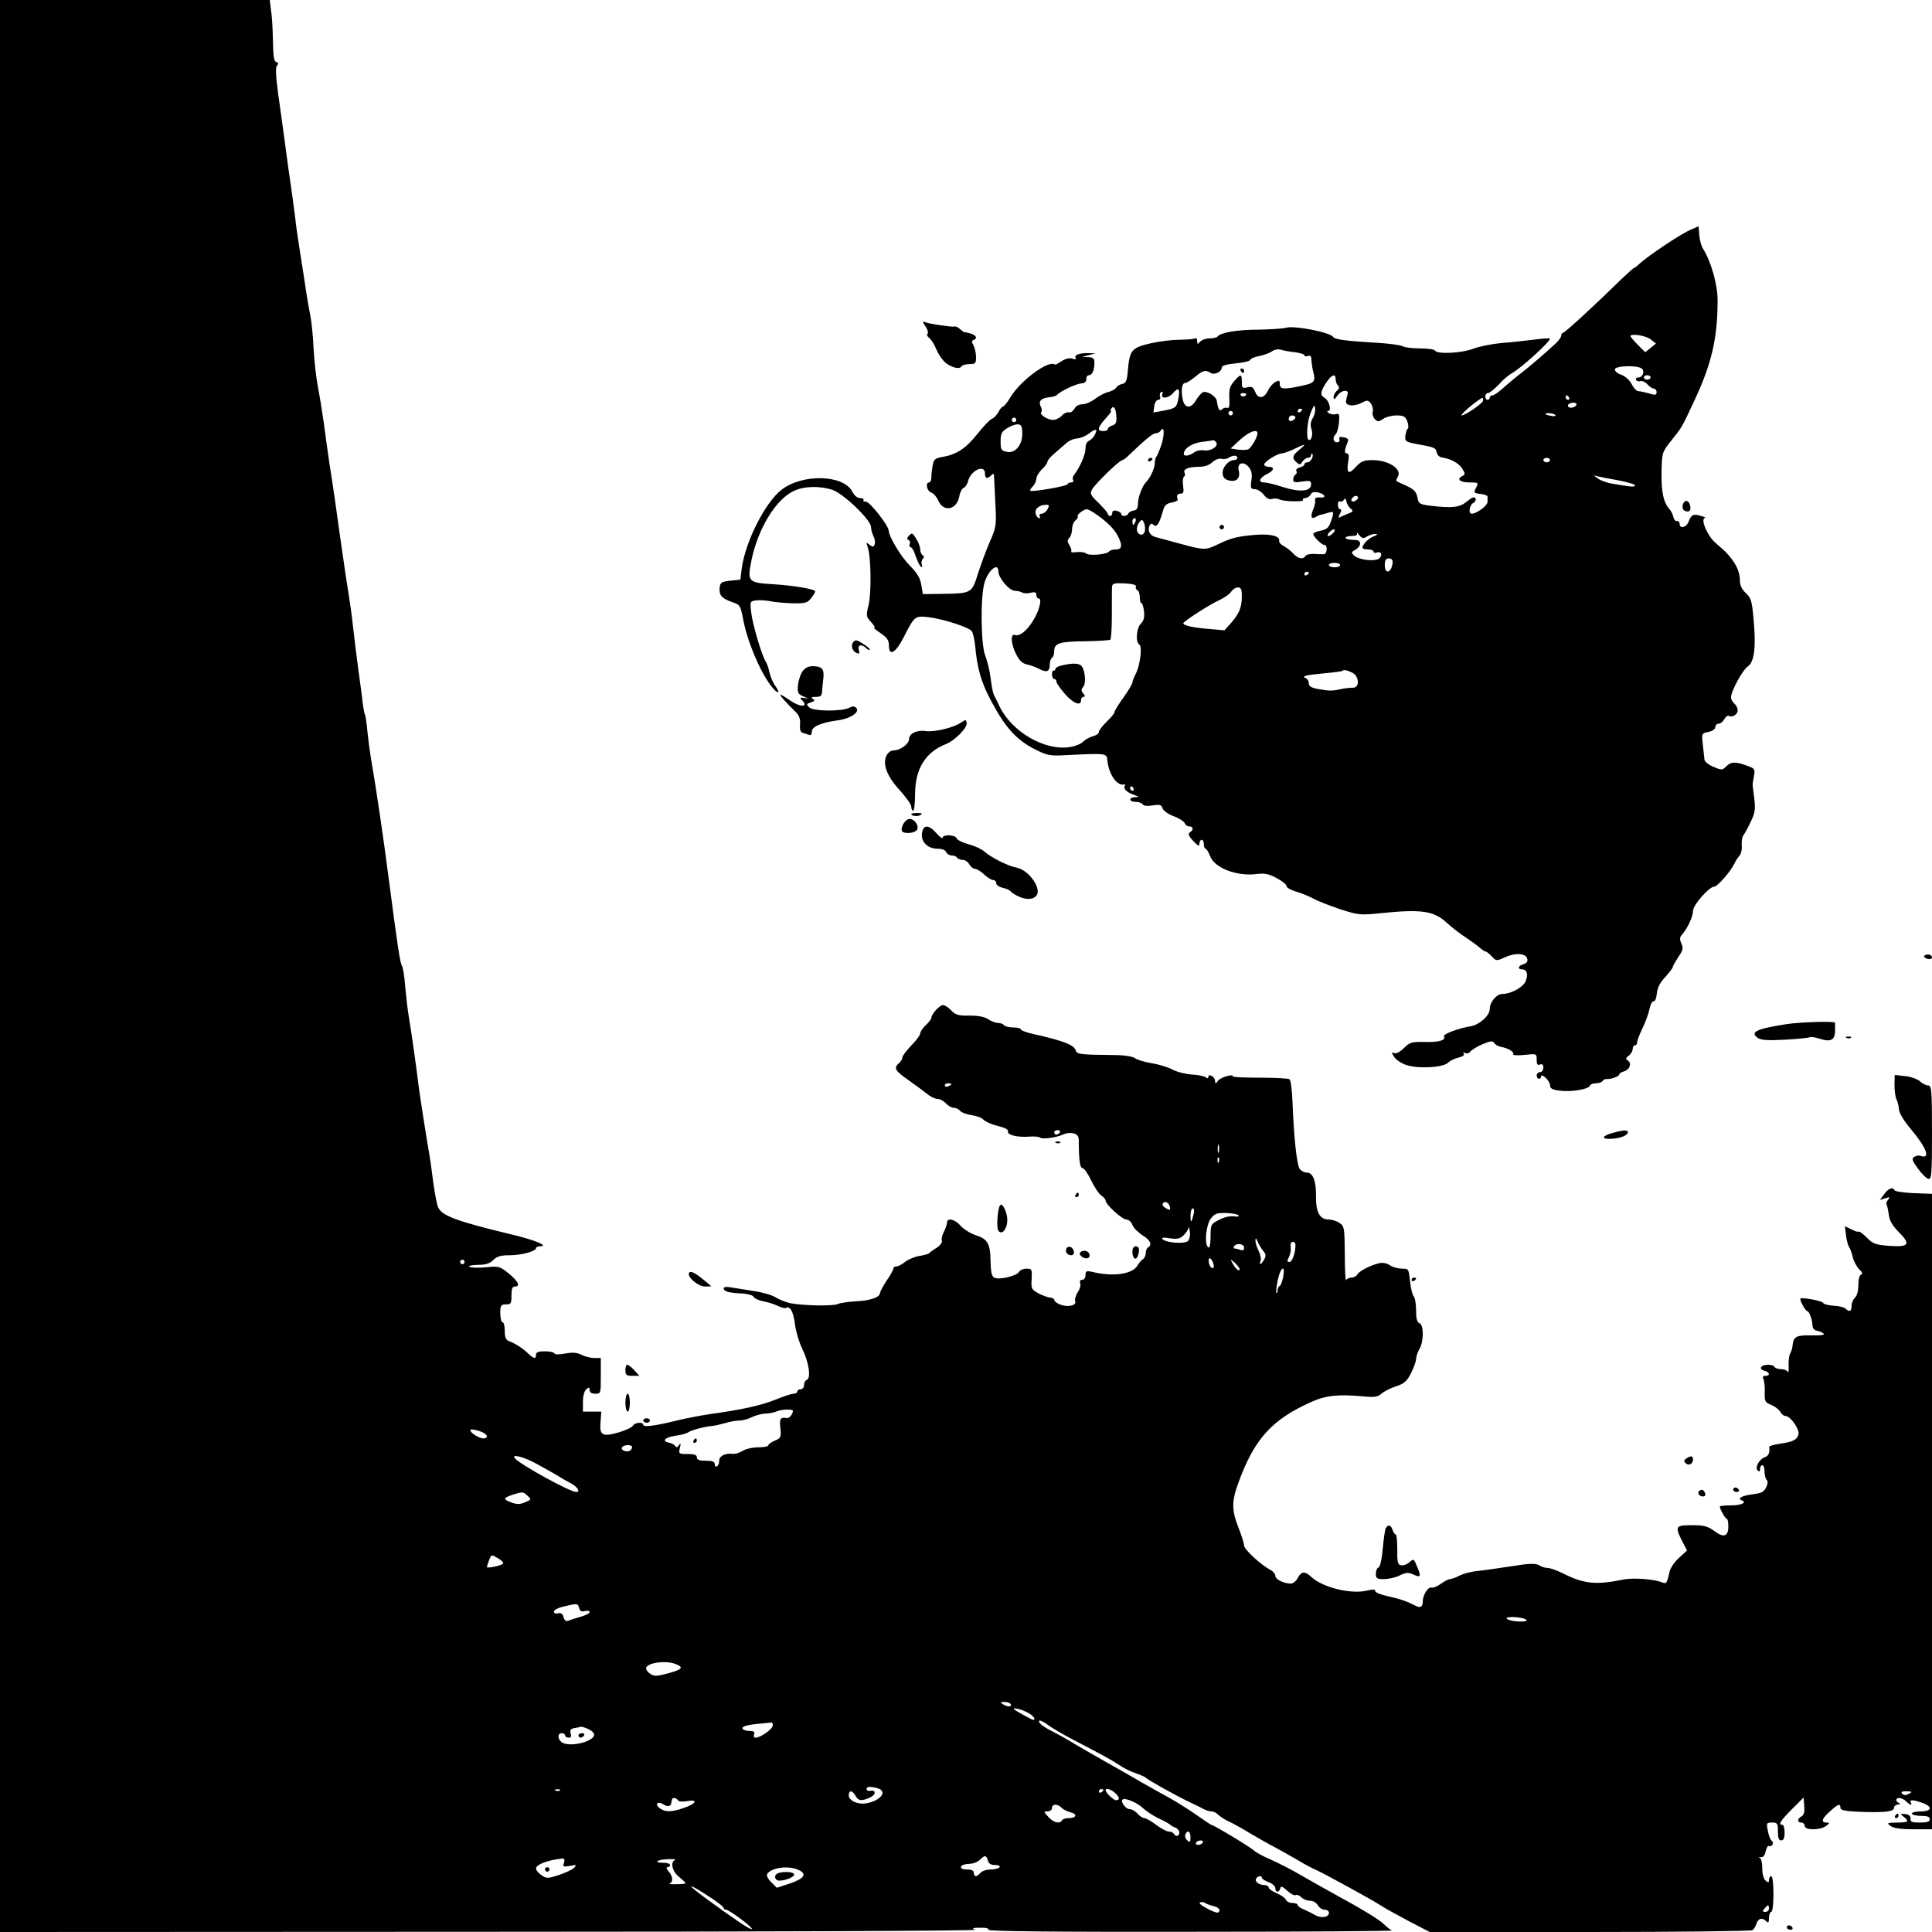 <?xml version="1.0" standalone="no"?>
<!DOCTYPE svg PUBLIC "-//W3C//DTD SVG 20010904//EN"
 "http://www.w3.org/TR/2001/REC-SVG-20010904/DTD/svg10.dtd">
<svg version="1.0" xmlns="http://www.w3.org/2000/svg"
 width="865pt" height="865pt" viewBox="0 0 865 865"
 preserveAspectRatio="xMidYMid meet">

<g transform="translate(0,865) scale(0.1,-0.1)"
fill="#000000" stroke="none">
<path d="M0 4325 l0 -4325 2193 1 c1216 0 2183 4 2172 9 -15 7 -10 9 23 9 26
1 41 -3 37 -9 -4 -7 301 -10 907 -9 502 0 907 3 900 6 -7 3 -23 15 -35 27 -22
22 -98 68 -230 140 -37 20 -100 56 -140 79 -39 23 -101 55 -137 71 -36 15 -69
34 -75 40 -10 12 -182 116 -192 116 -2 0 -32 20 -66 44 -34 24 -87 57 -117 74
-30 16 -84 47 -120 67 -36 21 -114 66 -175 100 -60 34 -128 73 -150 87 -22 13
-56 32 -75 42 -46 22 -75 44 -67 52 3 3 21 -5 39 -19 18 -14 75 -47 126 -73
130 -68 163 -86 197 -109 17 -12 48 -27 70 -34 22 -8 42 -17 45 -20 7 -9 132
-79 195 -109 28 -13 58 -28 67 -33 10 -5 24 -9 32 -9 8 0 21 -6 29 -14 8 -8
29 -22 48 -31 19 -8 63 -33 99 -55 36 -21 83 -48 105 -59 22 -12 67 -37 100
-56 33 -20 70 -40 83 -45 31 -13 261 -139 292 -160 14 -10 69 -40 123 -69 l98
-51 717 0 c394 0 722 4 728 8 6 4 14 17 18 29 8 25 26 29 44 11 9 -9 12 -6 12
15 0 15 5 27 10 27 6 0 10 33 10 80 0 47 -4 80 -10 80 -5 0 -10 -7 -10 -16 0
-14 -3 -14 -15 -4 -9 8 -15 29 -15 55 0 26 -5 45 -12 48 -7 2 -5 3 4 2 11 -2
19 6 23 26 4 16 10 27 15 24 5 -3 12 0 16 6 3 6 2 14 -4 18 -6 3 -13 23 -17
44 -7 35 -6 37 19 37 24 0 26 -4 26 -40 0 -29 4 -40 15 -40 10 0 15 11 15 35
0 19 -4 35 -10 35 -20 0 -9 18 43 70 l52 52 3 -38 c2 -26 -1 -40 -12 -46 -20
-11 -21 -28 -1 -28 8 0 15 -7 15 -15 0 -20 69 -20 96 0 17 13 17 14 2 15 -27
0 -22 17 15 50 36 33 47 37 47 16 0 -11 20 -15 88 -18 113 -4 152 1 152 18 0
8 8 14 18 15 10 0 12 3 5 6 -7 2 -13 9 -13 14 0 14 27 11 44 -6 17 -17 30 -20
21 -5 -8 13 11 13 52 -2 47 -17 43 -38 -7 -38 -22 0 -40 -4 -40 -10 0 -5 18
-10 40 -10 29 0 40 -4 40 -15 0 -11 -12 -15 -44 -15 -36 0 -44 3 -42 17 1 12
-7 19 -24 21 -23 2 -24 1 -8 -11 28 -22 22 -27 -29 -27 -44 -1 -47 -2 -29 -15
14 -10 45 -15 103 -15 l83 0 0 1422 0 1423 -82 3 c-46 2 -84 8 -86 13 -6 16
-27 9 -46 -17 l-19 -26 24 7 c20 7 22 6 12 -7 -7 -8 -10 -17 -7 -20 3 -3 7
-23 10 -44 3 -28 16 -51 46 -81 54 -55 45 -67 -44 -61 -61 5 -73 9 -100 37
-17 17 -33 29 -36 27 -2 -3 -17 1 -33 10 l-29 14 5 -42 c3 -23 10 -47 14 -52
5 -6 12 -26 16 -44 4 -18 17 -42 28 -54 15 -14 18 -22 9 -25 -7 -3 -12 -22
-12 -48 0 -26 -6 -47 -15 -55 -8 -7 -15 -23 -15 -36 0 -26 -10 -30 -27 -13 -6
6 -30 12 -53 13 -23 1 -45 7 -48 13 -7 10 -102 27 -102 18 0 -12 24 -55 31
-55 9 0 23 -38 24 -65 0 -12 8 -21 20 -23 11 -2 24 -8 30 -13 6 -6 -14 -9 -53
-8 -68 2 -82 -5 -86 -42 -1 -14 -6 -31 -11 -39 -5 -8 -8 -33 -7 -55 1 -22 -1
-34 -4 -27 -3 6 -16 12 -29 12 -13 0 -27 4 -30 10 -8 13 -52 13 -60 -1 -4 -6
2 -13 14 -16 25 -6 28 -23 5 -23 -12 0 -14 -5 -8 -17 4 -10 6 -37 5 -59 -1
-37 1 -43 29 -54 17 -7 35 -21 41 -31 5 -11 16 -19 24 -19 21 0 63 -60 57 -82
-6 -24 -25 -34 -84 -42 -26 -4 -47 -10 -47 -14 4 -24 -3 -41 -19 -46 -25 -8
-46 -46 -33 -59 8 -8 11 -6 11 6 0 9 5 17 10 17 6 0 10 -13 10 -28 0 -15 4
-32 10 -38 6 -6 5 -18 -3 -34 -10 -20 -22 -26 -59 -30 -48 -6 -73 -19 -50 -27
26 -10 -2 -23 -49 -23 -27 0 -49 -2 -49 -5 0 -11 24 -55 31 -55 4 0 7 -15 7
-34 0 -45 -21 -52 -61 -22 -33 25 -52 29 -124 27 -50 -1 -53 -11 -21 -72 l21
-41 -36 -33 c-20 -18 -39 -46 -42 -62 -12 -52 -14 -55 -33 -48 -34 15 -131 22
-174 13 -123 -25 -176 -20 -271 28 -27 13 -57 24 -68 24 -11 0 -28 5 -38 12
-16 9 -42 9 -128 -5 -59 -9 -128 -19 -153 -21 -25 -3 -59 -12 -75 -20 -17 -9
-36 -16 -43 -16 -7 0 -26 -10 -41 -21 -16 -12 -35 -19 -42 -17 -15 5 -39 -34
-39 -61 0 -24 -9 -31 -29 -22 -43 22 -71 32 -126 44 -33 7 -59 18 -58 24 2 7
-11 8 -40 1 -70 -16 -195 15 -244 60 -31 29 -46 28 -63 -3 -7 -14 -21 -25 -31
-25 -31 0 -69 19 -69 34 0 9 -10 21 -22 27 -43 23 -118 92 -118 109 0 9 -11
45 -25 80 -31 79 -31 118 -1 200 72 199 152 286 331 365 63 28 120 33 230 23
49 -5 64 -2 80 12 11 10 40 25 65 33 37 12 49 23 67 58 12 24 23 53 23 64 0
11 7 31 15 45 20 34 20 109 0 116 -11 4 -15 21 -15 58 0 29 -5 57 -11 63 -5 5
-13 36 -16 67 -6 55 -6 56 -37 56 -17 0 -41 7 -53 15 -15 10 -32 13 -50 9 -39
-10 -87 -34 -96 -50 -4 -8 -16 -14 -27 -14 -10 0 -21 -6 -23 -12 -3 -7 -6 44
-6 114 -1 119 -2 128 -23 142 -12 9 -35 16 -50 16 -39 0 -57 33 -56 105 1 68
-14 105 -41 105 -10 0 -24 7 -31 15 -14 17 -27 141 -33 298 -2 57 -8 101 -14
105 -6 4 -66 7 -132 7 -67 0 -121 2 -121 6 0 12 -55 -4 -67 -20 -11 -15 -12
-15 -13 0 0 18 -30 35 -30 17 0 -7 -4 -7 -12 -1 -7 5 -35 11 -62 12 -27 2 -65
11 -86 22 -20 11 -63 24 -95 29 -31 5 -64 15 -73 22 -8 7 -42 13 -76 14 -175
2 -184 3 -190 22 -8 24 -58 43 -188 72 -32 7 -58 17 -58 22 0 4 -15 8 -34 8
-19 0 -38 5 -41 10 -3 5 -15 10 -26 10 -11 0 -31 7 -45 17 -17 11 -45 16 -84
16 -49 -1 -62 3 -81 23 -12 13 -29 24 -37 24 -15 0 -51 -39 -52 -56 0 -6 -11
-21 -25 -34 -14 -13 -25 -29 -25 -37 0 -7 -18 -32 -40 -54 -22 -23 -40 -47
-40 -54 0 -7 -7 -18 -15 -25 -25 -21 -18 -34 41 -75 31 -22 69 -50 84 -62 15
-13 37 -23 47 -23 11 0 28 -9 38 -20 10 -11 26 -20 35 -20 10 0 23 -6 29 -14
6 -7 30 -16 52 -19 22 -3 46 -12 52 -20 7 -8 35 -21 64 -28 33 -8 49 -17 46
-25 -5 -15 42 -27 95 -23 21 2 43 0 50 -5 13 -8 77 2 105 16 11 5 30 7 43 4
18 -5 24 -13 24 -34 0 -85 5 -122 17 -122 7 0 24 -25 39 -56 14 -30 35 -60 45
-67 10 -6 19 -17 19 -22 0 -18 74 -85 93 -85 10 0 22 -11 27 -24 4 -13 25 -33
44 -46 36 -21 46 -43 26 -55 -6 -3 -10 -15 -10 -25 0 -10 -6 -23 -12 -27 -7
-4 -18 -17 -24 -27 -22 -41 -109 -54 -206 -30 -24 5 -28 3 -28 -15 0 -12 -6
-21 -15 -21 -9 0 -12 -6 -9 -15 4 -8 -1 -27 -11 -41 -9 -14 -14 -32 -11 -40 7
-19 -33 -28 -67 -15 -15 6 -27 15 -27 21 0 5 -8 10 -17 10 -10 1 -34 9 -53 19
-32 18 -34 21 -31 65 2 43 1 46 -23 46 -14 0 -29 -6 -33 -14 -10 -19 -92 -38
-112 -26 -11 6 -15 26 -16 72 -1 80 -13 101 -67 118 -24 8 -54 27 -67 42 -25
29 -61 38 -61 14 0 -7 -6 -26 -14 -41 -8 -15 -12 -33 -9 -40 2 -8 -8 -22 -24
-32 -15 -9 -30 -20 -33 -24 -3 -3 -22 -9 -43 -12 -20 -3 -49 -15 -64 -26 -14
-12 -32 -21 -39 -21 -8 0 -14 -4 -14 -9 0 -6 -13 -30 -30 -54 -16 -25 -30 -50
-30 -56 0 -19 -43 -34 -105 -37 -34 -2 -73 -7 -86 -13 -25 -9 -146 -7 -209 4
-19 4 -49 15 -66 26 -18 11 -63 24 -100 29 -38 6 -84 13 -101 16 -20 4 -33 2
-33 -4 0 -14 24 -21 82 -23 27 -2 49 -8 52 -15 3 -7 22 -16 43 -20 21 -4 51
-13 66 -21 15 -7 31 -12 35 -9 19 11 34 -16 41 -71 4 -33 19 -84 34 -114 29
-60 39 -130 19 -137 -6 -2 -12 -12 -12 -23 0 -10 -7 -19 -15 -19 -8 0 -15 -4
-15 -10 0 -5 -8 -10 -17 -10 -9 0 -46 -12 -82 -27 -66 -26 -152 -45 -291 -64
-41 -6 -109 -19 -150 -29 -97 -24 -150 -31 -150 -19 0 14 -38 11 -47 -5 -4 -7
-34 -21 -66 -30 -71 -20 -84 -12 -78 50 l3 44 -41 0 -41 0 0 44 c0 26 6 48 15
56 12 10 15 10 15 -4 0 -10 9 -16 25 -16 25 0 25 1 25 80 l0 80 -28 0 c-16 0
-42 6 -58 14 -21 11 -41 12 -74 6 -27 -5 -46 -5 -48 1 -2 5 -21 9 -43 9 -28 0
-39 -4 -39 -15 0 -21 -10 -19 -36 6 -25 24 -59 45 -86 55 -13 5 -18 17 -18 45
0 22 -4 39 -10 39 -5 0 -10 18 -10 40 0 36 3 40 25 40 23 0 25 4 25 40 0 29 4
40 15 40 27 0 15 24 -28 59 -40 32 -45 33 -102 27 -33 -3 -66 -2 -73 2 -7 5 9
8 37 9 36 0 54 6 70 22 16 16 33 21 73 21 53 0 118 18 118 32 0 4 8 8 18 8 43
1 -25 29 -131 54 -241 58 -307 82 -325 120 -6 11 -15 62 -22 111 -6 50 -15
113 -20 140 -11 62 -42 261 -46 295 -5 47 -34 255 -44 310 -5 30 -12 91 -16
135 -3 44 -10 85 -14 90 -8 10 -20 86 -60 395 -24 186 -58 415 -80 540 -4 25
-11 76 -15 115 -3 38 -9 73 -11 77 -3 4 -7 27 -10 50 -2 24 -12 93 -20 153 -8
61 -19 148 -24 195 -5 47 -14 110 -19 140 -5 30 -19 120 -30 200 -11 80 -26
179 -31 220 -6 41 -17 116 -25 165 -7 50 -19 131 -25 180 -7 50 -19 124 -27
165 -8 41 -16 118 -19 170 -2 52 -9 118 -14 145 -6 28 -18 97 -26 155 -9 58
-20 130 -25 160 -5 30 -14 93 -19 140 -6 47 -15 112 -20 145 -5 33 -16 112
-24 175 -9 63 -23 164 -31 224 -10 76 -12 113 -5 122 8 8 7 13 -2 16 -13 5
-14 16 -17 133 -1 33 -4 79 -8 103 l-5 42 -604 0 -604 0 0 -4325z m4260 -529
c0 -2 -7 -6 -15 -10 -8 -3 -15 -1 -15 4 0 6 7 10 15 10 8 0 15 -2 15 -4z m485
-216 c-3 -5 -10 -10 -16 -10 -5 0 -9 5 -9 10 0 6 7 10 16 10 8 0 12 -4 9 -10z
m712 -87 c-3 -10 -5 -4 -5 12 0 17 2 24 5 18 2 -7 2 -21 0 -30z m0 -45 c-3 -8
-6 -5 -6 6 -1 11 2 17 5 13 3 -3 4 -12 1 -19z m-219 -202 c3 -15 1 -16 -17 -6
-12 6 -19 16 -15 21 9 15 28 5 32 -15z m106 -33 c-10 -40 -14 -41 -14 -5 0 18
5 32 10 32 6 0 8 -11 4 -27z m202 -5 c3 -5 -7 -6 -21 -4 -16 3 -43 -3 -66 -15
-38 -19 -39 -21 -39 -75 0 -34 -4 -53 -10 -49 -19 12 -11 100 11 129 18 23 27
26 70 25 27 -1 52 -6 55 -11z m-226 -113 c-13 -16 -98 -10 -115 7 -7 7 4 9 32
4 35 -5 47 -2 63 14 11 11 21 26 21 33 1 6 4 -1 6 -16 3 -16 -1 -34 -7 -42z
m336 -46 c12 -14 13 -22 4 -38 -13 -24 -25 -28 -16 -5 3 8 -1 28 -9 44 -8 16
-15 37 -14 47 0 13 3 11 10 -7 6 -13 17 -32 25 -41z m144 27 c0 -36 -14 -76
-27 -76 -11 0 -11 4 -3 20 6 12 10 28 9 38 -2 26 0 32 11 32 6 0 10 -6 10 -14z
m-230 -12 c0 -11 -5 -14 -16 -10 -9 3 -20 6 -25 6 -6 0 -7 5 -4 10 10 16 45
12 45 -6z m-137 -74 c3 -14 1 -20 -6 -17 -7 2 -14 14 -15 26 -4 28 13 20 21
-9z m-3353 10 c0 -5 -4 -10 -10 -10 -5 0 -10 5 -10 10 0 6 5 10 10 10 6 0 10
-4 10 -10z m3470 -32 c0 -14 -19 1 -31 25 -12 22 -12 22 10 3 11 -11 21 -23
21 -28z m195 -35 c-4 -21 -11 -39 -16 -41 -5 -2 -9 -11 -9 -19 0 -9 -2 -14 -5
-11 -3 3 0 28 6 57 12 59 35 72 24 14z m-2195 -600 c0 -14 -17 -34 -26 -32
-30 5 -35 -2 -30 -45 4 -41 2 -45 -25 -56 -16 -7 -29 -16 -29 -21 0 -5 -20 -9
-45 -9 -25 0 -57 -7 -70 -16 -13 -8 -34 -15 -47 -13 -33 3 -58 -10 -58 -31 0
-11 -4 -22 -10 -25 -5 -3 -10 1 -10 9 0 12 -10 16 -40 16 -29 0 -40 4 -40 15
0 11 -11 15 -41 15 -40 0 -41 1 -35 28 5 20 4 23 -4 12 -7 -11 -12 -12 -17 -4
-5 7 -17 13 -28 15 -34 7 -18 24 30 31 25 3 52 11 58 16 11 9 74 25 107 28 8
0 33 6 55 12 22 7 52 12 66 12 15 0 40 7 55 15 16 8 43 15 59 16 17 0 39 4 50
9 25 11 75 12 75 3z m-1396 -93 c30 -11 35 -30 9 -30 -25 1 -75 39 -51 40 9 0
28 -4 42 -10z m676 -69 c0 -6 -5 -13 -10 -16 -15 -9 -43 3 -35 15 8 13 45 13
45 1z m-433 -72 c32 -17 74 -41 93 -52 19 -12 48 -29 64 -37 31 -16 46 -40 26
-40 -27 0 -241 117 -273 149 -23 23 33 11 90 -20z m-35 -146 c18 -16 17 -17
-11 -29 -23 -10 -37 -10 -61 -1 -38 14 -38 20 3 34 46 15 49 15 69 -4z m-110
-304 c-9 -9 -72 -22 -72 -15 0 2 4 17 10 31 10 26 10 26 40 8 16 -9 26 -20 22
-24z m341 -198 c3 -14 11 -18 26 -14 12 3 21 1 21 -5 0 -5 -19 -15 -42 -21
-24 -7 -49 -15 -56 -18 -8 -3 -16 4 -19 17 -4 15 -11 20 -24 17 -11 -3 -19 0
-19 8 0 6 19 17 43 22 61 15 64 15 70 -6z m4237 -51 c11 -7 4 -10 -25 -10 -22
0 -47 5 -55 10 -11 7 -4 10 25 10 22 0 47 -5 55 -10z m-3806 -200 c39 -15 32
-24 -33 -42 -53 -14 -62 -14 -81 -1 -12 8 -19 20 -17 26 7 23 88 34 131 17z
m1501 -180 c8 -13 -15 -13 -35 0 -12 8 -11 10 7 10 12 0 25 -4 28 -10z m73
-36 c27 -13 43 -34 27 -34 -5 0 -77 40 -84 46 -11 11 30 2 57 -12z m-1138 -59
c0 -16 -55 -55 -77 -55 -7 0 -10 7 -7 15 5 11 -1 15 -19 15 -14 0 -29 4 -32
10 -6 10 19 18 80 23 22 2 43 4 48 5 4 1 7 -5 7 -13z m-825 -17 c14 -6 25 -17
25 -24 0 -34 -120 -60 -148 -32 -17 17 -15 38 3 38 8 0 15 -4 15 -10 0 -5 7
-10 16 -10 11 0 13 6 9 19 -4 15 0 21 17 24 13 2 26 5 30 6 4 0 19 -4 33 -11z
m1293 -264 c48 -13 16 -57 -51 -68 -37 -6 -77 12 -77 36 0 24 17 23 30 -2 12
-23 28 -25 65 -8 27 12 29 35 1 30 -9 -2 -16 2 -16 8 0 11 14 13 48 4z m-1421
-10 c-3 -3 -12 -4 -19 -1 -8 3 -5 6 6 6 11 1 17 -2 13 -5z m2433 2 c0 -3 -4
-8 -10 -11 -5 -3 -10 -1 -10 4 0 6 5 11 10 11 6 0 10 -2 10 -4z m52 -13 c21
-19 23 -33 5 -33 -12 0 -47 34 -47 45 0 11 24 4 42 -12z m3555 -4 c-14 -8 -22
-8 -30 0 -8 8 -3 11 19 11 25 -1 27 -2 11 -11z m-5512 -29 c4 -6 21 -8 41 -4
51 9 42 -11 -13 -30 -57 -20 -84 -20 -109 -2 -25 19 -9 34 17 17 20 -12 33 -9
35 10 3 17 4 19 13 19 6 0 13 -5 16 -10z m2082 -35 c12 -12 43 -33 70 -46 26
-12 50 -26 53 -29 3 -4 13 -9 23 -13 9 -3 17 -13 17 -22 0 -17 -16 -20 -25 -5
-3 6 -14 10 -23 10 -9 0 -35 14 -56 30 -22 17 -46 30 -53 30 -7 0 -21 9 -30
20 -10 11 -25 20 -35 20 -18 0 -42 33 -32 43 10 10 68 -15 91 -38z m-365 2 c7
-8 26 -17 41 -21 32 -8 27 -26 -8 -26 -13 0 -27 -4 -30 -10 -11 -17 -37 -11
-61 15 -22 24 -22 25 -4 25 11 0 20 7 20 15 0 19 24 20 42 2z m578 -133 c0
-22 -2 -24 -14 -14 -8 6 -12 18 -9 26 9 23 23 16 23 -12z m55 -24 c-3 -5 -13
-10 -21 -10 -8 0 -12 5 -9 10 3 6 13 10 21 10 8 0 12 -4 9 -10z m-962 -80 c3
-14 14 -20 32 -20 15 0 24 -4 20 -10 -3 -5 -21 -10 -39 -10 -19 0 -39 -7 -46
-15 -7 -8 -16 -15 -21 -15 -5 0 -9 7 -9 15 0 10 -10 15 -31 15 -20 0 -29 4
-26 13 2 6 18 12 35 12 17 0 39 8 49 18 22 22 29 22 36 -3z m-1898 -10 c-6
-18 -3 -19 27 -14 29 6 31 5 18 -9 -8 -8 -39 -22 -68 -32 -49 -16 -55 -16 -77
-1 -14 9 -25 23 -25 30 0 18 51 38 118 45 9 1 11 -6 7 -19z m498 13 c-23 -9
-14 -51 17 -76 17 -14 30 -27 30 -29 0 -2 -19 -4 -43 -4 -23 -1 -36 1 -29 3
17 7 15 33 -5 55 -9 11 -11 18 -5 18 7 0 12 5 12 10 0 6 -14 10 -31 10 -47 0
-26 15 23 16 23 1 37 -1 31 -3z m552 -45 c40 -18 26 -39 -39 -61 l-58 -19 -25
25 c-15 14 -22 30 -18 37 18 28 95 39 140 18z m2075 -36 c0 -4 14 -13 30 -19
17 -6 30 -18 30 -27 0 -20 17 -21 22 -1 2 12 9 10 31 -10 15 -14 32 -23 37
-20 6 4 17 -1 26 -9 8 -9 26 -16 39 -16 14 0 29 -9 35 -20 6 -11 20 -20 30
-20 11 0 20 -6 20 -14 0 -20 -35 -26 -62 -10 -12 7 -35 18 -50 25 -16 6 -28
15 -28 20 0 5 -11 9 -24 9 -13 0 -26 7 -29 15 -4 8 -22 21 -42 29 -19 8 -35
20 -35 25 0 6 -8 11 -17 11 -26 0 -47 16 -39 29 8 13 26 15 26 3z m-2462 -92
c28 -19 52 -38 52 -42 0 -5 5 -8 10 -8 15 0 123 -81 116 -87 -5 -5 -75 42
-209 140 -95 70 -77 68 31 -3z m2245 -34 c26 -6 35 -20 20 -29 -5 -2 -27 6
-50 19 -24 12 -37 24 -30 27 6 2 17 1 22 -3 6 -4 22 -10 38 -14z m2487 -11 c0
-8 -7 -15 -16 -15 -14 0 -14 3 -4 15 7 8 14 15 16 15 2 0 4 -7 4 -15z"/>
<path d="M3105 2200 c-3 -5 -1 -10 4 -10 6 0 11 5 11 10 0 6 -2 10 -4 10 -3 0
-8 -4 -11 -10z"/>
<path d="M2590 880 c0 -5 4 -10 9 -10 6 0 13 5 16 10 3 6 -1 10 -9 10 -9 0
-16 -4 -16 -10z"/>
<path d="M2440 280 c0 -5 5 -10 10 -10 6 0 10 5 10 10 0 6 -4 10 -10 10 -5 0
-10 -4 -10 -10z"/>
<path d="M3483 263 c-20 -8 -15 -33 6 -33 31 0 73 19 66 30 -6 10 -50 12 -72
3z"/>
<path d="M7573 7623 c-43 -17 -187 -113 -234 -155 -10 -10 -21 -18 -24 -18 -2
0 -28 -24 -58 -52 -116 -114 -251 -238 -259 -238 -4 0 -8 -6 -8 -12 0 -7 -10
-22 -23 -34 -46 -43 -124 -110 -156 -134 -19 -14 -52 -42 -75 -62 -22 -21 -47
-38 -53 -38 -7 0 -13 -4 -13 -10 0 -5 -4 -10 -10 -10 -5 0 -10 7 -10 15 0 8 5
15 12 15 6 0 28 17 48 38 19 22 46 44 59 51 41 22 178 147 170 155 -2 3 -36 0
-74 -5 -39 -5 -104 -12 -145 -15 -41 -4 -96 -15 -123 -25 -51 -20 -161 -26
-172 -9 -3 6 -33 10 -66 10 -33 0 -69 4 -79 10 -10 5 -60 12 -111 15 -139 8
-193 15 -200 26 -12 21 -173 52 -209 42 -14 -4 -70 -8 -125 -9 -96 0 -171 -13
-184 -31 -3 -4 -19 -8 -36 -8 -16 0 -35 -7 -42 -15 -11 -13 -12 -13 -13 3 0
10 -4 15 -10 12 -5 -3 -35 -6 -67 -6 -32 0 -91 -7 -131 -16 -85 -20 -94 -30
-102 -118 -4 -50 -8 -60 -25 -64 -11 -2 -23 -9 -27 -16 -4 -7 -20 -16 -35 -20
-16 -3 -42 -17 -60 -31 -17 -13 -43 -24 -57 -24 -15 0 -30 -8 -36 -21 -7 -11
-18 -18 -25 -15 -7 2 -21 -4 -31 -15 -9 -10 -27 -19 -39 -19 -25 0 -63 25 -53
35 4 4 3 15 -2 24 -12 24 0 38 35 42 17 2 32 6 35 9 20 20 87 52 115 54 12 1
19 8 19 19 -1 9 4 17 11 17 15 0 25 22 25 56 0 19 -5 24 -27 25 l-28 1 30 8
30 8 -32 1 c-39 1 -65 -8 -57 -21 4 -6 -1 -8 -14 -4 -13 5 -32 0 -49 -11 -15
-10 -28 -17 -30 -15 -27 22 -155 -72 -200 -148 -13 -22 -28 -40 -32 -40 -4 0
-14 -11 -21 -25 -7 -13 -20 -27 -29 -30 -9 -3 -38 -34 -66 -69 -51 -64 -92
-91 -156 -102 -31 -5 -38 -11 -43 -36 -3 -17 -6 -41 -6 -54 0 -13 -4 -24 -10
-24 -18 0 -10 -39 9 -45 10 -3 24 -19 31 -34 23 -56 83 -45 95 16 3 19 12 36
20 39 7 3 16 16 19 29 12 49 76 79 76 35 0 -23 10 -26 28 -8 7 7 12 8 12 3 1
-6 3 -60 6 -120 6 -107 5 -113 -24 -180 -17 -39 -41 -104 -54 -145 -27 -87
-28 -87 -165 -89 l-81 -1 -7 41 c-5 31 -19 54 -51 86 -39 39 -93 128 -95 157
-1 24 -86 131 -102 130 -9 -1 -14 2 -11 7 3 5 -4 9 -15 9 -12 0 -26 11 -35 29
-40 76 -221 81 -316 9 -74 -57 -163 -233 -179 -353 l-6 -50 -45 -5 c-39 -4
-45 -8 -48 -30 -3 -35 9 -49 54 -65 37 -12 39 -16 50 -71 18 -101 73 -233 124
-302 29 -39 49 -43 22 -4 -11 15 -23 43 -27 62 -4 19 -11 40 -15 45 -16 20
-60 166 -66 219 -7 54 -6 54 22 58 16 2 45 0 64 -4 19 -4 64 -8 99 -9 57 -1
66 2 82 22 10 13 19 27 19 31 0 10 -90 26 -184 32 -118 7 -121 10 -101 110 29
138 106 266 185 306 45 23 113 26 174 8 50 -15 176 -136 176 -168 0 -12 5 -30
11 -41 6 -12 8 -27 5 -36 -5 -13 -9 -13 -23 -2 -15 13 -16 11 -8 -11 15 -44
17 -202 4 -258 -12 -50 -11 -53 11 -77 13 -14 19 -25 14 -25 -5 0 8 -11 29
-25 29 -20 37 -32 37 -56 0 -50 31 -32 67 40 48 93 49 94 108 88 63 -7 180
-44 195 -62 6 -7 13 -37 16 -66 9 -102 27 -164 72 -248 65 -122 115 -176 202
-219 48 -24 64 -27 130 -23 187 9 185 9 188 -24 6 -62 44 -116 75 -107 5 1 6
-1 3 -6 -8 -13 7 -28 39 -40 26 -9 27 -11 8 -11 -31 -1 -29 -21 1 -21 14 0 28
-5 32 -11 4 -7 21 -9 45 -5 31 5 39 3 44 -13 3 -10 25 -26 49 -35 25 -9 47
-24 50 -31 3 -8 12 -15 21 -15 18 0 20 -16 2 -27 -9 -6 -5 -16 15 -38 22 -23
28 -26 28 -12 0 9 5 17 10 17 6 0 10 -9 10 -20 0 -11 4 -20 8 -20 4 0 13 -15
20 -33 19 -53 121 -92 209 -80 34 4 53 1 88 -18 25 -13 45 -29 45 -36 0 -7 19
-18 43 -25 23 -6 58 -21 77 -31 19 -11 74 -32 121 -48 82 -26 89 -27 185 -17
178 18 233 10 290 -42 23 -21 61 -51 85 -66 24 -16 53 -37 63 -46 11 -10 23
-18 27 -18 5 0 17 -10 28 -22 20 -21 21 -21 59 -4 48 22 95 18 100 -7 3 -12
-4 -20 -17 -24 -24 -6 -28 -23 -6 -23 21 0 28 -21 16 -52 -10 -27 -65 -58
-104 -58 -26 0 -57 -36 -57 -67 0 -30 -47 -72 -87 -78 -54 -9 -124 -35 -118
-45 10 -17 -23 -27 -85 -25 -59 1 -68 -1 -94 -27 -17 -17 -35 -27 -44 -23 -13
5 -13 3 0 -17 8 -13 33 -29 54 -36 52 -18 165 -12 187 10 9 9 30 19 47 23 18
4 27 11 24 17 -5 7 -2 8 5 4 7 -5 18 -2 24 6 7 8 31 23 55 33 36 15 45 16 52
5 5 -7 18 -15 30 -17 31 -5 61 -23 55 -33 -3 -5 19 -6 50 -3 55 6 55 6 55 -22
0 -20 4 -26 15 -21 10 4 15 -1 15 -14 0 -11 -7 -20 -15 -20 -8 0 -15 -7 -15
-15 0 -8 5 -15 10 -15 6 0 10 5 10 12 0 6 9 3 20 -7 11 -10 20 -26 20 -35 0
-13 11 -19 43 -23 50 -7 130 6 135 22 2 6 14 11 27 11 13 0 27 5 30 10 4 6 12
10 18 9 18 -2 57 12 57 21 0 4 9 10 20 13 26 7 37 36 19 48 -12 8 -11 12 4 23
9 7 17 21 17 30 0 9 5 16 10 16 6 0 10 6 10 14 0 8 11 36 24 63 13 26 27 65
31 85 4 21 12 36 19 35 6 -1 12 14 14 35 2 25 14 49 38 74 19 21 34 41 34 46
0 4 11 23 24 43 21 30 23 40 14 61 -9 19 -8 28 4 41 24 28 48 80 48 105 0 26
72 108 94 108 15 0 75 69 91 103 5 12 16 28 23 36 7 7 12 28 10 46 -1 18 2 39
8 46 6 8 21 35 33 61 19 40 21 56 15 105 -4 32 -8 60 -7 63 0 3 3 19 6 36 5
28 3 33 -21 42 -59 23 -81 23 -102 2 -19 -19 -21 -19 -59 -3 -22 9 -40 24 -40
33 -1 8 -4 38 -7 66 -6 51 -5 51 25 57 18 4 31 13 31 22 0 8 7 15 15 15 8 0
19 9 25 20 6 11 15 18 20 15 15 -9 40 6 40 25 0 10 -7 23 -15 30 -8 7 -15 19
-15 28 0 27 52 123 75 138 29 19 38 86 26 211 -7 82 -11 96 -34 117 -18 17
-27 35 -27 55 0 44 -19 83 -66 132 -5 5 -25 22 -44 39 -36 31 -69 109 -46 111
6 0 -2 5 -18 9 -35 11 -44 6 -56 -26 -10 -26 -40 -33 -40 -9 0 8 -5 14 -12 12
-6 -1 -14 7 -16 18 -2 11 -10 27 -17 35 -28 31 -37 77 -36 165 2 89 2 90 44
143 50 63 44 53 100 172 80 169 107 284 107 456 0 71 -30 175 -65 230 -8 12
-15 39 -17 61 l-3 40 -32 -14z m-183 -492 l24 -19 -24 -20 -24 -19 -33 33
c-18 18 -33 36 -33 39 0 13 68 3 90 -14z m-1592 -58 c23 -3 42 -9 42 -14 0 -4
7 -6 15 -3 10 4 16 0 16 -12 2 -25 5 -47 9 -59 11 -43 5 -50 -50 -62 -83 -18
-100 -16 -100 7 0 17 -3 19 -19 10 -11 -5 -26 -22 -33 -37 -18 -38 -45 -41
-58 -8 -9 22 -15 26 -35 21 -23 -6 -25 -3 -25 24 0 37 -5 37 -35 3 -19 -23
-23 -37 -21 -76 2 -34 -1 -47 -9 -43 -7 2 -17 0 -23 -6 -12 -12 -18 -3 -24 37
-3 21 -44 46 -62 39 -7 -3 -20 -18 -30 -34 -24 -42 -53 -40 -61 4 -8 42 -3 71
11 71 6 0 26 12 45 28 35 29 46 32 68 18 18 -12 51 4 51 23 0 9 20 15 62 19
34 3 64 10 66 16 2 6 20 13 40 17 20 4 46 13 57 21 11 8 29 11 40 7 11 -3 39
-9 63 -11z m1551 -72 c17 -11 7 -41 -14 -41 -9 0 -13 -5 -10 -11 4 -6 13 -8
20 -5 7 2 21 -4 31 -15 9 -10 22 -19 29 -19 6 0 12 -7 12 -16 0 -11 -6 -14
-21 -9 -32 9 -50 13 -63 14 -7 1 -20 15 -28 32 -9 17 -29 35 -46 41 -16 5 -29
16 -29 24 0 16 95 20 119 5z m-1369 -49 c0 -10 5 -23 10 -28 8 -8 6 -15 -5
-24 -8 -7 -15 -20 -14 -29 0 -12 4 -11 16 7 8 12 24 22 34 22 15 0 16 -5 9
-29 -7 -25 -5 -30 13 -35 12 -3 35 1 52 10 27 14 31 13 43 -3 7 -10 11 -26 8
-37 -3 -10 2 -25 10 -33 12 -12 17 -12 36 1 12 9 40 16 60 16 32 0 40 -4 49
-27 5 -14 6 -29 2 -32 -4 -3 -9 -18 -11 -33 -2 -25 0 -27 67 -39 58 -10 71
-15 73 -33 2 -12 12 -22 23 -24 41 -6 75 -25 91 -49 15 -24 15 -27 0 -35 -26
-14 -9 -28 35 -28 37 0 39 -1 29 -21 -14 -25 -12 -27 23 -31 15 -2 27 -7 27
-11 0 -4 0 -15 0 -24 0 -17 -49 -53 -71 -53 -16 0 -10 39 7 48 9 5 14 15 10
21 -5 8 -17 4 -38 -14 -32 -27 -65 -31 -165 -19 -48 6 -52 9 -57 38 -5 24 -15
35 -49 51 -23 10 -43 20 -45 21 -2 1 1 11 7 21 18 34 -43 73 -114 73 -39 0
-51 -5 -74 -30 -33 -36 -43 -30 -35 22 5 27 3 38 -6 38 -12 0 -11 15 4 51 5
12 1 18 -18 21 -17 4 -23 1 -19 -9 3 -7 -2 -13 -11 -13 -18 0 -21 21 -5 37 5
5 12 29 14 52 3 36 1 41 -13 37 -9 -3 -24 -1 -32 4 -8 5 -10 10 -4 10 18 0 4
49 -17 60 -20 11 -17 29 13 73 22 31 38 35 38 9z m1410 8 c0 -5 -7 -10 -15
-10 -8 0 -15 5 -15 10 0 6 7 10 15 10 8 0 15 -4 15 -10z m-2114 -94 c-8 -41
-11 -44 -68 -55 l-44 -8 4 29 c2 15 10 28 18 28 7 0 11 6 8 14 -3 8 -1 17 5
21 7 3 8 0 5 -9 -9 -24 28 -20 49 5 24 27 31 19 23 -25z m304 20 c0 -11 -19
-15 -25 -6 -3 5 1 10 9 10 9 0 16 -2 16 -4z m1445 -16 c3 -5 1 -10 -4 -10 -6
0 -11 5 -11 10 0 6 2 10 4 10 3 0 8 -4 11 -10z m-385 -14 c0 -11 -80 -66 -96
-66 -12 0 76 74 94 79 1 1 2 -5 2 -13z m418 -18 c-5 -15 -38 -19 -38 -4 0 6 9
12 21 13 11 1 19 -3 17 -9z m-1181 -61 c-9 -15 -11 -30 -6 -45 8 -22 3 -52
-10 -52 -14 0 -10 77 6 119 15 37 19 42 21 23 2 -13 -3 -33 -11 -45z m-879 9
c2 -27 -2 -36 -18 -41 -11 -3 -20 -11 -20 -16 0 -5 -9 -9 -20 -9 -32 0 -27 16
23 71 9 10 14 19 11 19 -3 0 -2 5 1 10 11 17 21 3 23 -34z m832 30 c0 -3 -4
-8 -10 -11 -5 -3 -10 -1 -10 4 0 6 5 11 10 11 6 0 10 -2 10 -4z m-310 -16 c0
-5 -4 -10 -10 -10 -5 0 -10 5 -10 10 0 6 5 10 10 10 6 0 10 -4 10 -10z m1444
-9 c3 -4 -6 -6 -19 -3 -14 2 -25 6 -25 8 0 8 39 4 44 -5z m-1164 -10 c0 -5 -7
-11 -15 -15 -9 -3 -15 0 -15 9 0 8 7 15 15 15 8 0 15 -4 15 -9z m-1250 -11 c0
-5 -4 -10 -10 -10 -5 0 -10 5 -10 10 0 6 5 10 10 10 6 0 10 -4 10 -10z m27
-58 c2 -53 -31 -93 -69 -85 -25 5 -28 10 -28 47 0 34 5 44 28 58 15 10 36 18
47 18 17 0 21 -7 22 -38z m324 -10 c-6 -11 -17 -22 -26 -26 -9 -3 -15 -18 -15
-35 0 -27 -26 -86 -52 -118 -5 -7 -7 -17 -3 -23 3 -5 -1 -10 -9 -10 -9 0 -16
-4 -16 -8 0 -8 -159 -36 -167 -29 -2 3 3 12 12 20 8 9 15 24 15 34 0 10 12 29
25 42 14 13 25 28 25 35 0 6 17 25 37 41 20 17 43 37 52 45 10 8 29 16 44 17
15 1 39 11 54 23 30 23 39 20 24 -8z m299 -43 c-9 -27 -20 -52 -24 -56 -3 -3
-6 -17 -6 -30 0 -20 -22 -66 -40 -83 -15 -15 -35 -67 -35 -93 0 -22 -5 -31
-20 -33 -11 -2 -21 -8 -23 -13 -4 -13 -32 -15 -32 -2 0 5 -9 11 -20 14 -13 3
-20 0 -20 -9 0 -8 -4 -14 -10 -14 -5 0 -10 4 -10 9 0 5 -19 27 -41 49 -36 34
-40 42 -30 60 12 23 116 125 134 131 7 2 17 9 23 15 79 76 115 106 128 106 8
0 18 5 22 11 17 27 19 -15 4 -62z m430 51 c0 -18 -29 -67 -42 -72 -7 -3 -28
-3 -46 -1 l-32 5 42 39 c41 37 78 50 78 29z m-184 -42 c10 -17 -27 -40 -56
-34 -14 2 -34 -2 -44 -10 -21 -15 -46 -19 -46 -6 1 24 35 47 78 53 26 3 50 7
54 8 4 0 10 -4 14 -11z m372 -31 c-32 -26 -35 -39 -12 -58 13 -11 17 -10 25 4
6 9 17 17 24 17 8 0 15 5 15 12 0 6 2 9 5 6 9 -9 -7 -38 -21 -38 -8 0 -14 -4
-14 -9 0 -5 -9 -11 -21 -14 -12 -3 -18 -10 -15 -16 4 -5 2 -12 -4 -16 -5 -3
-10 -13 -10 -22 0 -13 8 -14 40 -9 35 5 40 4 40 -13 0 -31 -50 -36 -125 -12
-35 12 -74 21 -85 21 -29 0 -21 21 13 38 32 15 35 32 7 32 -11 0 -20 5 -20 10
0 13 59 50 80 50 8 1 33 9 55 20 52 25 56 24 23 -3z m-278 -37 c0 -5 -7 -10
-15 -10 -25 0 -53 -33 -51 -59 1 -18 9 -27 28 -32 34 -9 53 11 44 45 -8 33 20
43 44 16 13 -15 17 -31 13 -60 -5 -35 -3 -40 15 -40 11 0 29 -11 40 -25 13
-16 26 -23 36 -19 9 3 24 3 34 -2 22 -10 112 -12 106 -2 -3 5 2 8 10 8 8 0 19
7 24 16 6 11 16 13 35 9 33 -9 36 -26 5 -22 -15 1 -22 -3 -20 -12 2 -8 -2 -27
-9 -43 -13 -31 -8 -45 13 -32 7 5 18 9 24 10 6 1 21 5 33 9 24 7 25 3 9 -42
-9 -26 -19 -34 -45 -39 -18 -3 -33 -10 -33 -15 0 -12 38 -49 50 -49 15 0 12
-40 -2 -41 -7 -1 -27 0 -44 1 -18 1 -35 -3 -39 -9 -10 -17 -33 -13 -54 10 -11
12 -30 27 -43 34 -13 6 -22 17 -21 23 5 21 -35 32 -99 28 -87 -7 -115 -14
-175 -43 -57 -27 -60 -27 -178 5 -38 11 -82 22 -96 26 -29 6 -42 27 -33 51 5
12 10 13 20 4 14 -11 25 7 43 71 5 17 16 27 37 30 16 3 28 9 27 13 -7 18 -2
27 13 27 13 0 15 7 11 35 -3 19 -1 37 4 41 5 3 6 10 3 16 -10 16 16 28 62 28
27 0 48 7 62 21 13 11 30 18 40 15 9 -3 24 -1 32 4 20 13 40 13 40 0z m1400
-10 c0 -5 -7 -10 -15 -10 -8 0 -15 5 -15 10 0 6 7 10 15 10 8 0 15 -4 15 -10z
m308 -91 c39 -8 72 -17 72 -22 0 -9 -17 -7 -110 9 -19 4 -44 13 -55 21 l-20
15 20 -5 c11 -3 53 -11 93 -18z m-1168 -78 c0 -5 -7 -11 -15 -15 -15 -5 -20 5
-8 17 9 10 23 9 23 -2z m-33 -48 c14 -11 12 -14 -12 -23 -15 -6 -32 -13 -37
-17 -6 -3 -5 4 1 16 8 14 8 21 1 21 -5 0 -10 9 -10 21 0 11 4 18 9 14 5 -3 13
0 18 7 5 9 9 7 11 -7 2 -11 11 -25 19 -32z m-1357 -3 c-6 -11 -18 -20 -26 -20
-8 0 -12 -4 -9 -10 3 -5 2 -10 -3 -10 -5 0 -12 9 -15 20 -6 21 15 39 46 40 15
0 16 -3 7 -20z m211 -18 c50 -33 87 -69 103 -100 23 -44 20 -62 -8 -62 -14 0
-27 -4 -30 -9 -9 -13 -89 -21 -103 -9 -7 6 -26 8 -42 6 -17 -2 -28 -1 -25 3 3
5 -1 17 -8 28 -10 16 -10 23 0 33 6 6 12 24 12 39 0 15 7 32 15 39 9 7 13 15
10 18 -6 6 26 31 40 32 6 0 22 -8 36 -18z m183 -37 c-4 -8 -8 -15 -10 -15 -2
0 -4 7 -4 15 0 8 4 15 10 15 5 0 7 -7 4 -15z m41 -46 c-8 -23 -35 -13 -35 12
0 11 6 26 13 33 10 12 13 10 20 -7 4 -11 5 -28 2 -38z m845 -4 c-7 -8 -17 -15
-22 -15 -6 0 -5 7 2 15 7 8 17 15 22 15 6 0 5 -7 -2 -15z m150 -17 c11 6 28
12 37 11 13 0 12 -3 -6 -10 -24 -9 -50 -36 -51 -51 0 -5 11 -8 25 -8 14 0 25
-4 25 -10 0 -5 6 -7 14 -4 20 8 28 -12 11 -26 -19 -16 -92 -7 -113 13 -13 13
-12 16 7 26 25 14 28 40 4 43 -10 0 -23 2 -30 2 -28 3 -23 16 6 16 22 0 30 4
26 13 -4 6 1 3 10 -8 13 -16 19 -18 35 -7z m115 -116 c-3 -46 -35 -57 -35 -12
0 22 5 30 18 30 12 0 18 -7 17 -18z m-235 -12 c0 -5 -11 -10 -25 -10 -14 0
-25 5 -25 10 0 6 11 10 25 10 14 0 25 -4 25 -10z m-1530 -28 c0 -29 48 -86 73
-87 12 0 27 -4 34 -8 7 -4 24 -5 38 -1 19 5 25 2 25 -10 0 -9 5 -16 11 -16 16
0 1 -58 -27 -101 -27 -44 -61 -70 -80 -62 -21 8 -18 -41 6 -87 14 -28 29 -41
48 -45 15 -3 40 -12 55 -20 34 -18 47 -12 47 20 0 13 5 27 10 30 6 3 10 17 10
30 0 35 23 43 139 44 58 1 108 4 112 7 4 2 7 52 7 112 0 59 0 115 1 125 1 15
9 17 56 15 38 -2 54 -7 51 -15 -3 -6 0 -13 6 -15 6 -2 11 -16 11 -31 0 -15 3
-27 7 -27 4 0 10 -17 12 -37 3 -26 -1 -42 -14 -55 -20 -20 -25 -83 -7 -94 14
-8 4 -92 -16 -131 -8 -15 -15 -33 -15 -39 0 -6 -18 -36 -40 -67 -22 -30 -40
-60 -40 -65 0 -6 -16 -25 -35 -43 -19 -19 -35 -39 -35 -46 0 -7 -12 -16 -26
-19 -15 -4 -35 -15 -45 -25 -10 -10 -37 -21 -61 -24 -111 -17 -258 69 -312
181 -10 21 -22 46 -27 55 -4 9 -10 42 -14 75 -4 32 -15 77 -24 99 -20 51 -22
270 -2 330 18 55 61 88 61 47z m1390 -6 c0 -3 -4 -8 -10 -11 -5 -3 -10 -1 -10
4 0 6 5 11 10 11 6 0 10 -2 10 -4z m-300 -105 c0 -50 -11 -77 -48 -120 l-30
-33 -79 7 c-73 6 -115 18 -103 28 25 22 118 81 155 98 26 12 52 30 58 41 7 10
20 18 29 18 14 0 18 -8 18 -39z m493 -342 c33 -15 36 -69 4 -68 -12 0 -33 -2
-47 -5 -47 -10 -55 -10 -102 -2 -37 6 -48 13 -48 26 0 10 -6 20 -12 23 -25 9
-2 15 77 22 44 4 82 9 84 11 7 6 19 5 44 -7z m-978 -519 c3 -5 1 -10 -4 -10
-6 0 -11 5 -11 10 0 6 2 10 4 10 3 0 8 -4 11 -10z"/>
<path d="M5555 6990 c3 -5 8 -10 11 -10 2 0 4 5 4 10 0 6 -5 10 -11 10 -5 0
-7 -4 -4 -10z"/>
<path d="M5140 6589 c0 -5 5 -7 10 -4 6 3 10 8 10 11 0 2 -4 4 -10 4 -5 0 -10
-5 -10 -11z"/>
<path d="M5460 6290 c0 -5 5 -10 10 -10 6 0 10 5 10 10 0 6 -4 10 -10 10 -5 0
-10 -4 -10 -10z"/>
<path d="M4755 5671 c-16 -3 -30 -11 -30 -16 0 -6 -3 -9 -7 -7 -5 1 -8 -7 -8
-18 0 -11 5 -20 10 -20 6 0 10 -6 10 -12 0 -7 18 -32 38 -55 38 -43 72 -56 72
-28 0 8 5 15 11 15 8 0 8 5 -1 15 -10 12 -10 18 0 30 15 18 7 85 -12 97 -15 9
-39 9 -83 -1z"/>
<path d="M4144 7188 c9 -13 13 -28 9 -32 -5 -4 -1 -13 7 -19 9 -7 22 -27 30
-46 7 -19 23 -44 35 -57 24 -26 70 -41 79 -25 4 6 20 11 37 11 26 0 29 3 29
31 0 17 -5 40 -11 52 -9 16 -9 22 0 25 18 6 13 20 -11 28 -13 4 -25 7 -28 6
-3 0 -12 6 -21 14 -9 8 -20 14 -25 12 -12 -3 -110 11 -130 19 -15 6 -15 4 0
-19z"/>
<path d="M7536 6395 c-8 -21 1 -35 20 -35 10 0 14 8 12 22 -4 27 -23 34 -32
13z"/>
<path d="M4070 6252 c-10 -11 -11 -17 -3 -19 7 -3 9 -11 6 -19 -3 -8 -1 -14 4
-14 6 0 16 -18 23 -41 8 -22 18 -43 23 -46 6 -4 8 0 4 9 -3 9 -1 20 5 26 6 6
6 12 -1 16 -6 4 -11 16 -11 26 0 11 -8 33 -18 48 -15 26 -19 28 -32 14z"/>
<path d="M3821 5776 c-14 -16 -5 -42 15 -50 12 -4 14 -1 9 14 -7 23 13 28 33
8 6 -6 14 -10 16 -7 3 2 -10 14 -29 26 -27 18 -35 20 -44 9z"/>
<path d="M3596 5648 c-10 -11 -20 -40 -23 -62 -4 -38 -1 -43 24 -54 24 -10 25
-11 4 -7 -18 3 -21 1 -12 -8 34 -34 -4 -36 -53 -2 -20 14 -39 25 -42 25 -6 0
25 -36 66 -75 18 -18 24 -33 22 -58 -2 -26 2 -36 15 -39 10 -3 22 -7 28 -9 5
-2 10 5 10 16 0 22 42 40 117 50 55 7 99 37 82 55 -9 9 -17 9 -32 1 -33 -17
-161 -16 -179 2 -14 13 -13 16 7 22 18 6 20 9 9 16 -10 6 -6 9 14 9 22 0 27 5
28 28 1 15 3 38 5 52 5 42 -4 55 -39 57 -23 2 -38 -4 -51 -19z"/>
<path d="M4303 5415 c-33 -23 -121 -44 -159 -38 -38 6 -74 -11 -74 -36 0 -22
-40 -51 -70 -51 -12 0 -25 -10 -32 -25 -17 -39 4 -92 62 -155 27 -30 50 -62
50 -72 0 -10 4 -18 8 -18 5 0 9 33 9 73 0 115 46 189 139 226 40 16 97 74 92
95 -3 15 -5 15 -25 1z"/>
<path d="M4080 5006 c0 -10 28 -13 41 -5 10 6 7 9 -13 9 -16 0 -28 -2 -28 -4z"/>
<path d="M4069 4983 c-24 -6 -43 -52 -25 -59 24 -9 61 0 64 16 4 21 -20 47
-39 43z"/>
<path d="M4128 4920 c-6 -39 26 -70 70 -70 20 0 35 -6 38 -15 4 -8 14 -15 24
-15 11 0 22 -4 25 -10 3 -5 15 -10 25 -10 11 0 24 -9 30 -20 6 -11 17 -20 25
-20 8 0 26 -11 41 -25 15 -14 33 -25 40 -25 8 0 14 -6 14 -14 0 -8 13 -17 30
-21 16 -4 33 -11 36 -17 4 -5 21 -16 40 -24 45 -19 83 -5 80 29 -5 42 -53 94
-93 102 -39 7 -115 45 -148 74 -11 10 -42 24 -68 31 -27 7 -51 19 -54 27 -6
16 -63 18 -63 2 0 -6 -12 3 -27 20 -35 40 -59 40 -65 1z"/>
<path d="M8615 4369 c-3 -3 4 -9 15 -12 12 -3 20 0 20 7 0 13 -28 18 -35 5z"/>
<path d="M8000 4065 c-136 -21 -167 -36 -130 -62 14 -10 45 -12 121 -8 56 3
106 8 111 11 5 3 24 0 43 -6 51 -17 71 -7 71 35 0 19 0 35 0 36 -6 8 -153 3
-216 -6z"/>
<path d="M8268 4003 c7 -3 16 -2 19 1 4 3 -2 6 -13 5 -11 0 -14 -3 -6 -6z"/>
<path d="M8482 3791 c0 -25 4 -53 9 -63 5 -9 10 -30 11 -45 1 -17 22 -51 53
-88 71 -84 91 -137 43 -120 -7 3 -20 1 -28 -5 -12 -7 -9 -16 17 -52 17 -24 38
-44 47 -46 14 -3 16 19 16 207 0 191 -2 211 -17 211 -9 0 -26 8 -37 19 -12 10
-42 21 -67 23 l-46 5 -1 -46z"/>
<path d="M7218 3577 c-44 -12 -50 -27 -10 -26 41 1 75 13 80 27 4 14 -18 14
-70 -1z"/>
<path d="M4728 3533 c7 -3 16 -2 19 1 4 3 -2 6 -13 5 -11 0 -14 -3 -6 -6z"/>
<path d="M4815 3300 c-3 -5 -1 -10 4 -10 6 0 11 5 11 10 0 6 -2 10 -4 10 -3 0
-8 -4 -11 -10z"/>
<path d="M4477 3253 c-11 -19 -16 -99 -8 -112 16 -24 41 6 41 48 -1 35 -23 80
-33 64z"/>
<path d="M4775 3061 c-8 -15 3 -31 21 -31 9 0 14 7 12 17 -4 20 -24 28 -33 14z"/>
<path d="M5070 3046 c0 -30 15 -42 24 -20 10 27 7 44 -9 44 -9 0 -15 -9 -15
-24z"/>
<path d="M4835 3041 c-3 -6 3 -15 14 -21 21 -11 37 2 26 20 -8 13 -32 13 -40
1z"/>
<path d="M3085 2951 c-10 -18 41 -61 71 -61 l29 1 -30 25 c-43 36 -63 46 -70
35z"/>
<path d="M6320 2919 c0 -5 5 -7 10 -4 6 3 10 8 10 11 0 2 -4 4 -10 4 -5 0 -10
-5 -10 -11z"/>
<path d="M2800 2515 c0 -21 5 -25 32 -25 l31 0 -23 25 c-13 14 -27 25 -32 25
-4 0 -8 -11 -8 -25z"/>
<path d="M2800 2370 c0 -22 5 -40 10 -40 6 0 10 18 10 40 0 22 -4 40 -10 40
-5 0 -10 -18 -10 -40z"/>
<path d="M2880 2290 c0 -5 7 -10 15 -10 8 0 15 5 15 10 0 6 -7 10 -15 10 -8 0
-15 -4 -15 -10z"/>
<path d="M7550 2120 c-11 -7 -12 -12 -3 -21 13 -13 33 -4 33 17 0 16 -9 18
-30 4z"/>
<path d="M7760 1980 c0 -5 7 -10 16 -10 8 0 12 5 9 10 -3 6 -10 10 -16 10 -5
0 -9 -4 -9 -10z"/>
<path d="M7607 1974 c-9 -10 2 -24 18 -24 9 0 12 6 9 15 -6 16 -17 19 -27 9z"/>
<path d="M6205 1809 c-4 -6 -10 -47 -14 -92 -4 -48 -12 -82 -19 -85 -7 -2 -12
-15 -12 -28 0 -21 5 -24 36 -24 20 0 52 7 70 16 28 14 40 15 61 5 34 -16 37
-10 18 34 -15 37 -16 37 -34 21 -11 -10 -28 -16 -38 -14 -15 3 -18 13 -17 71
0 37 -3 67 -7 67 -4 0 -11 9 -14 20 -7 22 -20 26 -30 9z"/>
<path d="M8485 520 c-3 -5 -1 -10 4 -10 6 0 11 5 11 10 0 6 -2 10 -4 10 -3 0
-8 -4 -11 -10z"/>
<path d="M8000 20 c0 -5 7 -10 16 -10 8 0 12 5 9 10 -3 6 -10 10 -16 10 -5 0
-9 -4 -9 -10z"/>
</g>
</svg>
